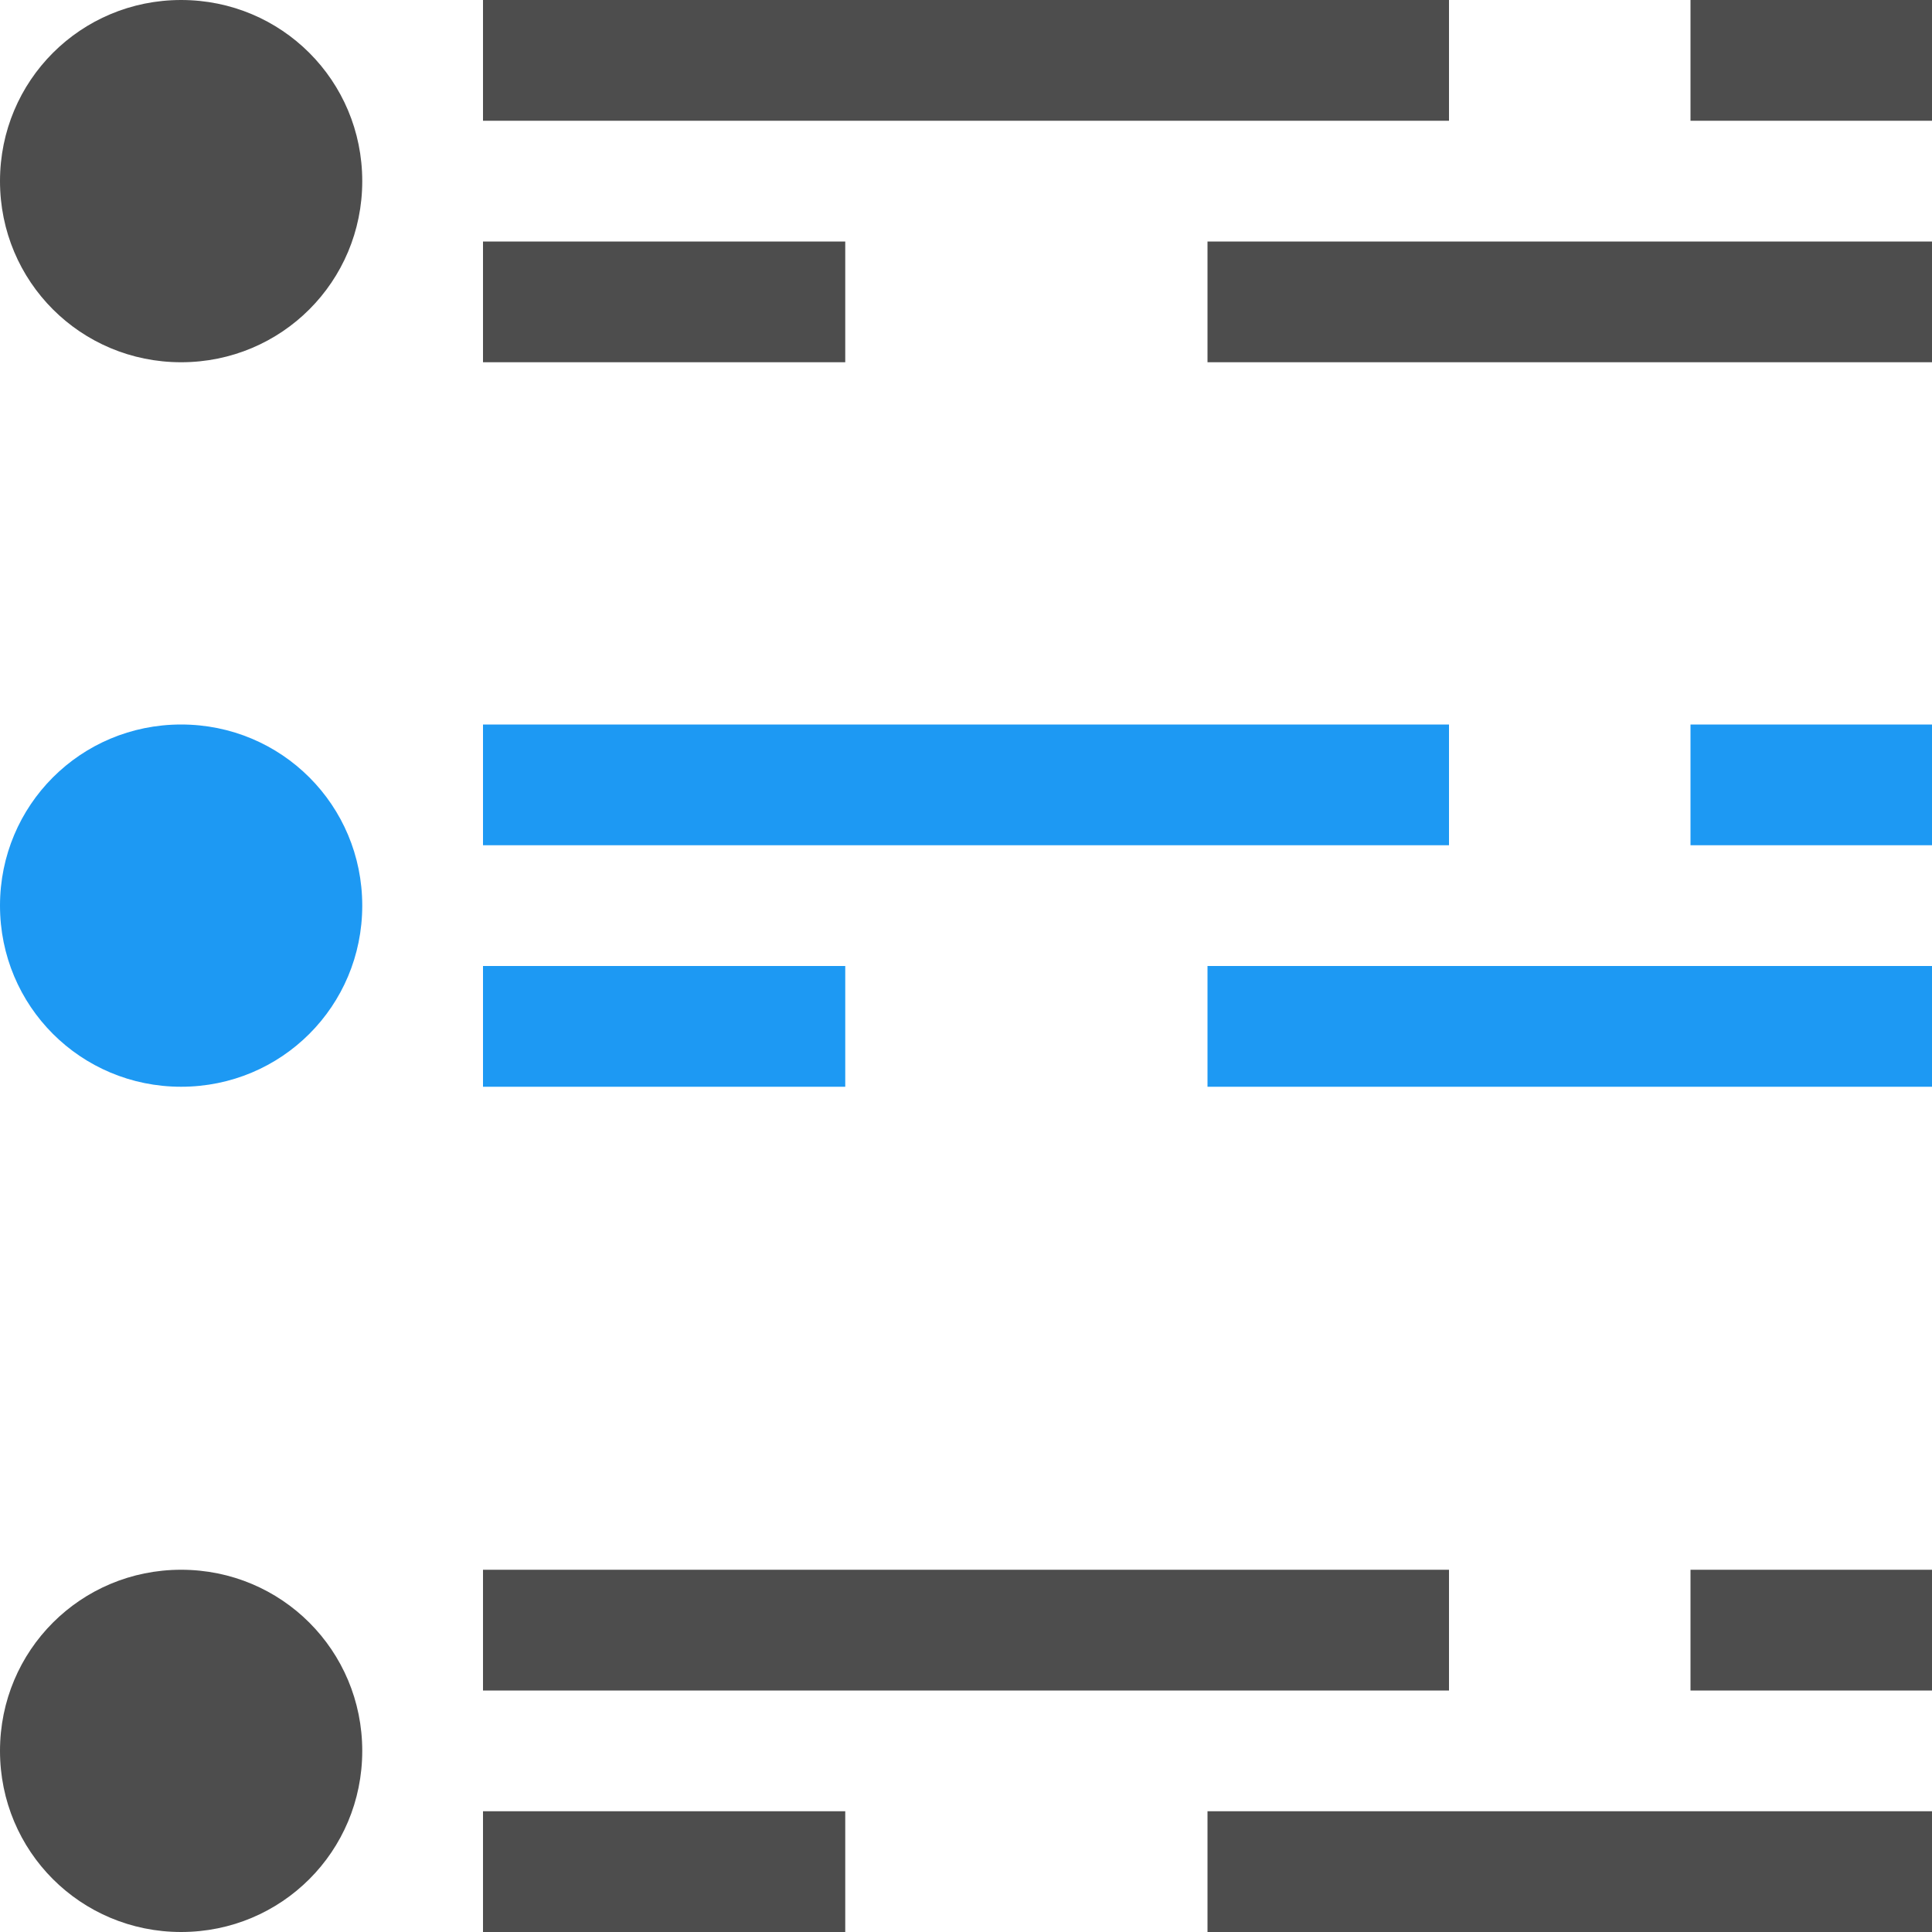 <?xml version="1.0" encoding="UTF-8"?>
<svg xmlns="http://www.w3.org/2000/svg" xmlns:xlink="http://www.w3.org/1999/xlink" width="16pt" height="16pt" viewBox="0 0 16 16" version="1.1">
<g id="surface1">
<path style=" stroke:none;fill-rule:nonzero;fill:rgb(30.196%,30.196%,30.196%);fill-opacity:1;" d="M 1.5 0 C 0.668 0 0 0.668 0 1.5 C 0 2.332 0.668 3 1.5 3 C 2.332 3 3 2.332 3 1.5 C 3 0.668 2.332 0 1.5 0 Z M 4 0 L 4 1 L 12 1 L 12 0 Z M 14 0 L 14 1 L 16 1 L 16 0 Z M 4 2 L 4 3 L 7 3 L 7 2 Z M 10 2 L 10 3 L 16 3 L 16 2 Z M 1.5 13 C 0.668 13 0 13.668 0 14.5 C 0 15.332 0.668 16 1.5 16 C 2.332 16 3 15.332 3 14.5 C 3 13.668 2.332 13 1.5 13 Z M 4 13 L 4 14 L 12 14 L 12 13 Z M 14 13 L 14 14 L 16 14 L 16 13 Z M 4 15 L 4 16 L 7 16 L 7 15 Z M 10 15 L 10 16 L 16 16 L 16 15 Z M 10 15 "/>
<path style=" stroke:none;fill-rule:nonzero;fill:rgb(11.373%,60%,95.294%);fill-opacity:1;" d="M 1.5 6 C 0.668 6 0 6.668 0 7.5 C 0 8.332 0.668 9 1.5 9 C 2.332 9 3 8.332 3 7.5 C 3 6.668 2.332 6 1.5 6 Z M 4 6 L 4 7 L 12 7 L 12 6 Z M 14 6 L 14 7 L 16 7 L 16 6 Z M 4 8 L 4 9 L 7 9 L 7 8 Z M 10 8 L 10 9 L 16 9 L 16 8 Z M 10 8 "/>
</g>
</svg>
